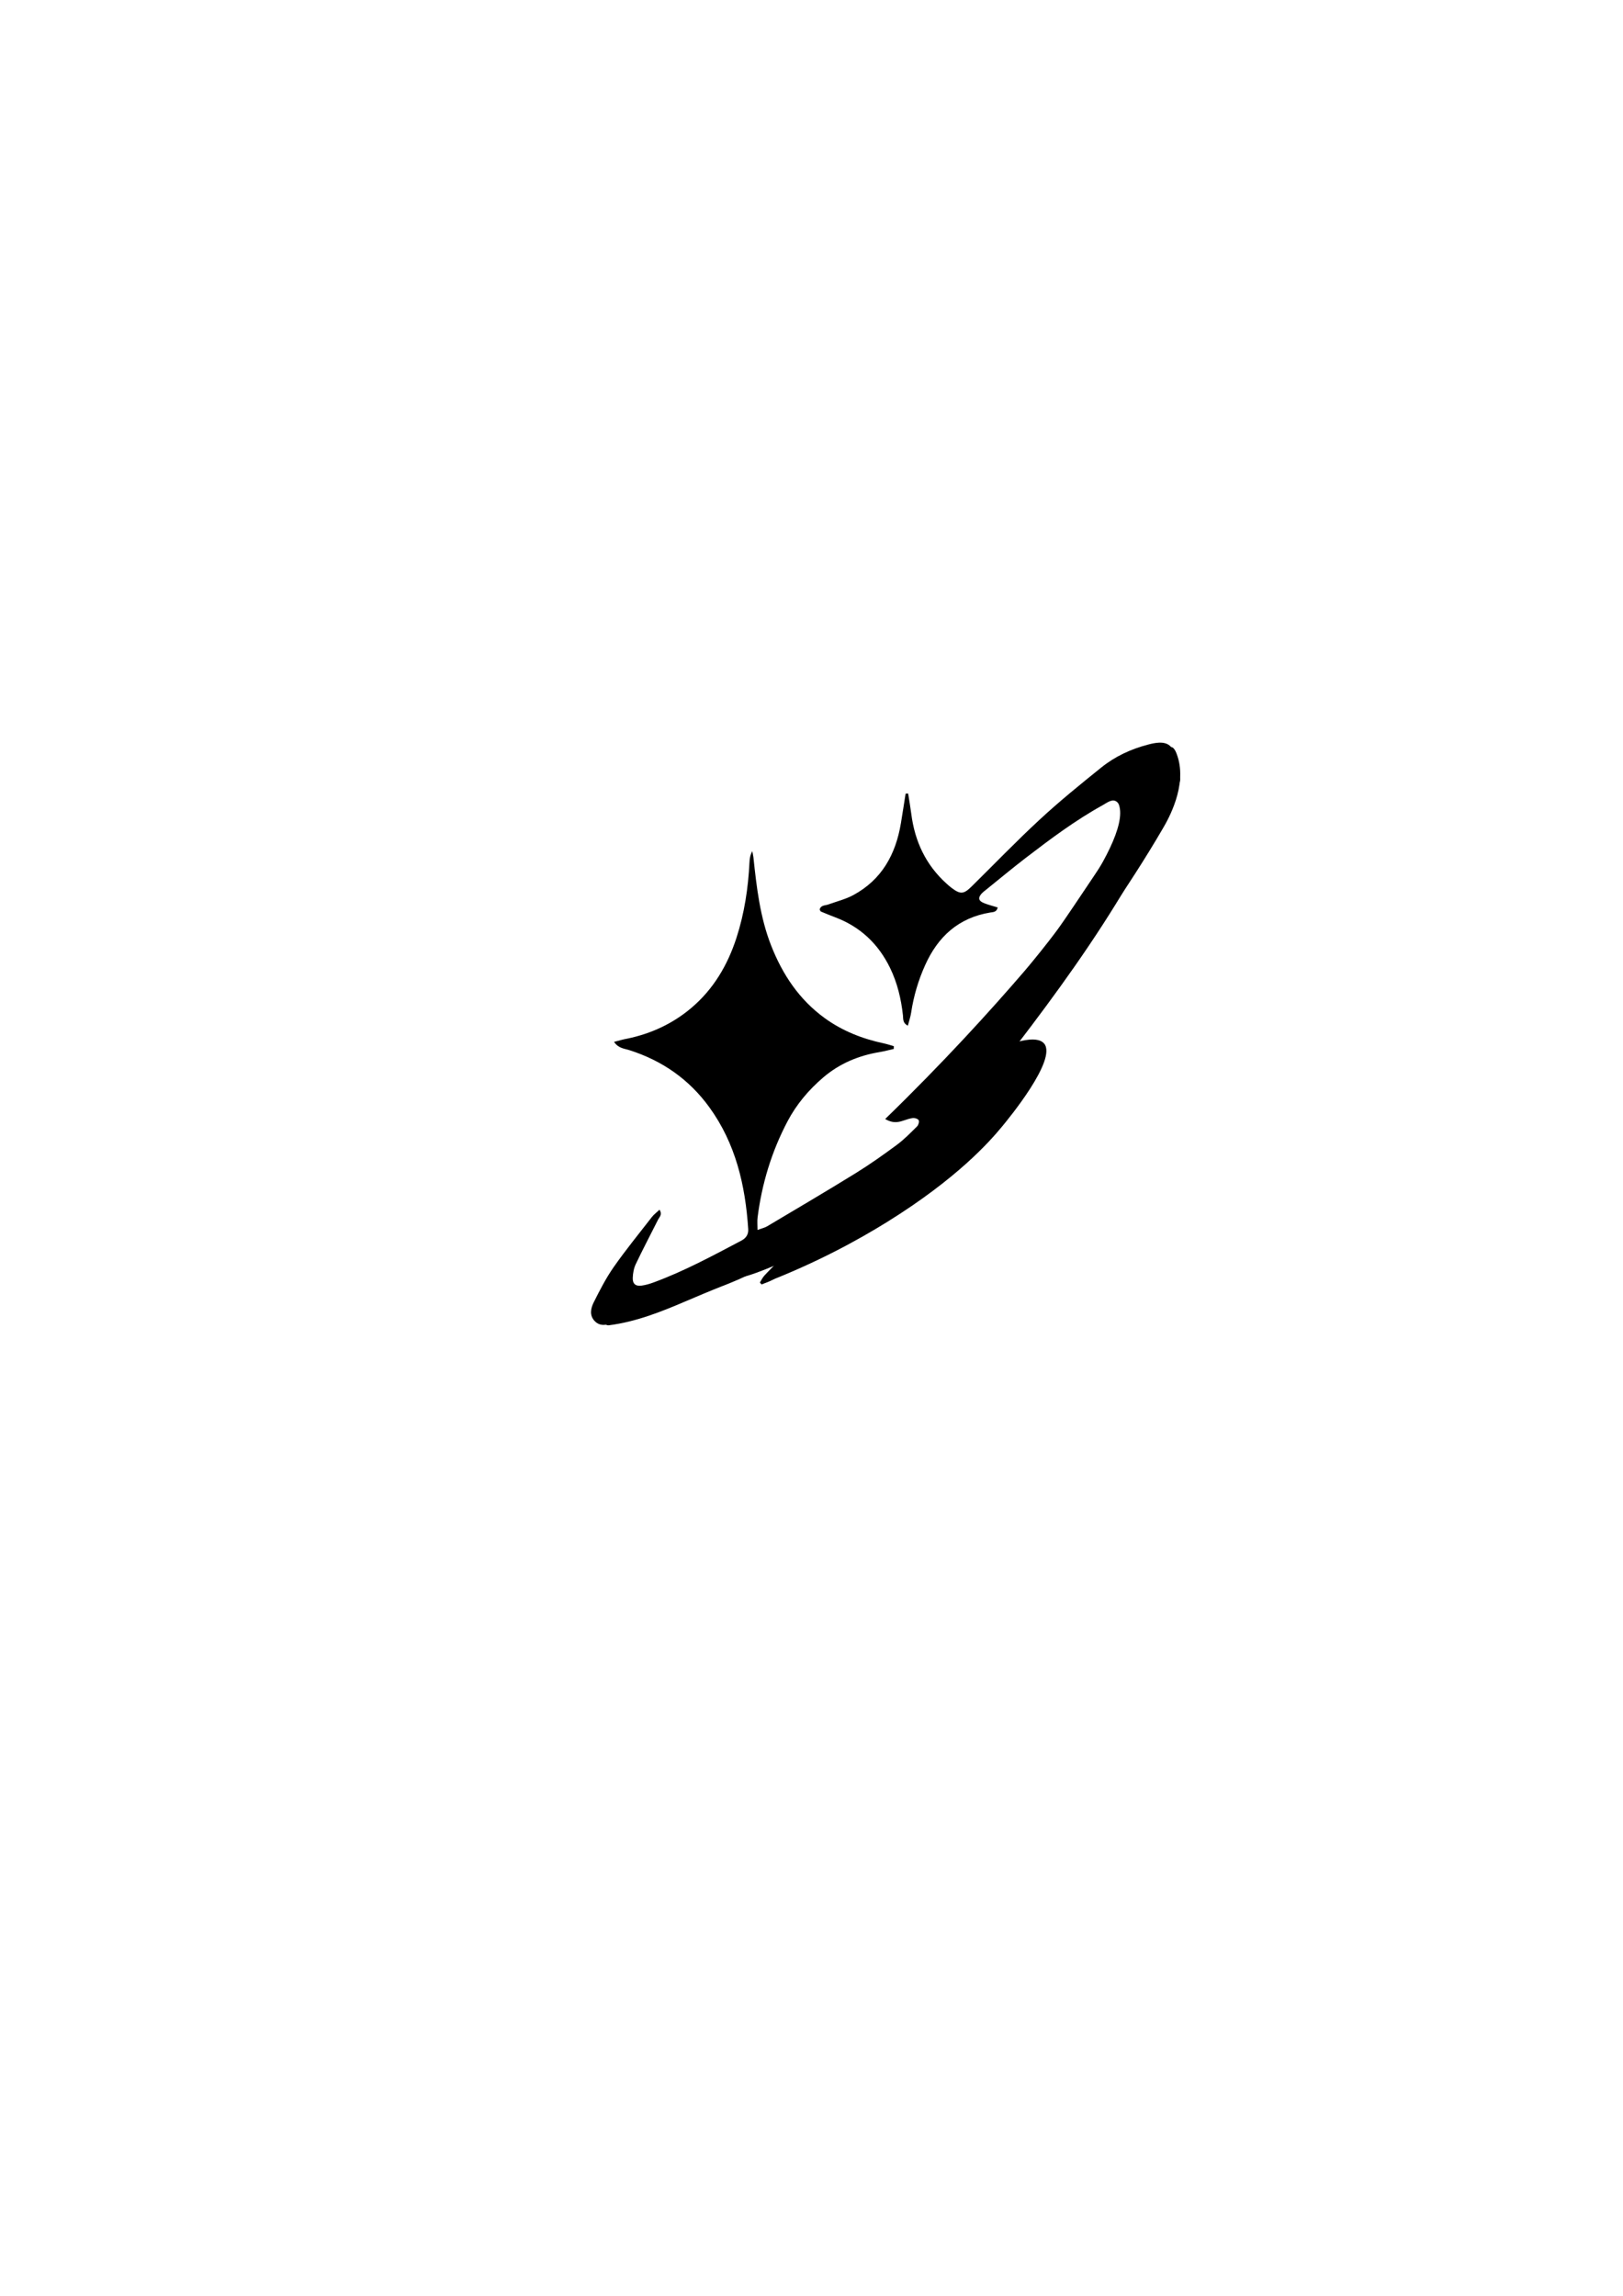 <?xml version="1.0" encoding="utf-8"?>
<!-- Generator: Adobe Illustrator 27.2.0, SVG Export Plug-In . SVG Version: 6.00 Build 0)  -->
<svg version="1.1" xmlns="http://www.w3.org/2000/svg" xmlns:xlink="http://www.w3.org/1999/xlink" x="0px" y="0px"
	 viewBox="0 0 595.28 841.89" style="enable-background:new 0 0 595.28 841.89;" xml:space="preserve">
<g id="Слой_1">
</g>
<g id="Слой_2">
	<g>
		<g>
			<g>
				<path d="M223.35,485.99c9.86-1.26,19.02-4.89,28.1-8.78c4.37-1.87,8.74-3.72,13.16-5.46c4.36-1.71,8.77-3.45,12.76-5.93
					c2.19-1.36,4.17-2.98,6.11-4.67c1.78-1.54,3.61-3.14,5.88-3.89c3.04-1.01,1.74-5.84-1.33-4.82c-4.31,1.43-7.21,4.72-10.73,7.39
					c-3.62,2.74-7.83,4.63-12.03,6.31c-8.81,3.53-17.47,7.54-26.4,10.79c-5.02,1.83-10.22,3.38-15.53,4.05
					c-1.34,0.17-2.5,1.03-2.5,2.5C220.85,484.71,222,486.16,223.35,485.99L223.35,485.99z"/>
			</g>
		</g>
		<g>
			<g>
				<path d="M428.24,284.58c-9.5,22.3-21.89,43.23-35.58,63.2c-13.85,20.21-29.25,39.22-43.99,58.77
					c-8.43,11.19-16.5,22.68-23.31,34.94c-1.56,2.82,2.75,5.34,4.32,2.52c12.05-21.7,27.95-40.85,43.01-60.47
					c14.76-19.24,29.01-38.95,41.3-59.89c6.93-11.79,13.21-23.97,18.57-36.56c0.53-1.24,0.37-2.68-0.9-3.42
					C430.61,283.07,428.77,283.33,428.24,284.58L428.24,284.58z"/>
			</g>
		</g>
		<path d="M429.56,273.95c1.25,0.09,2.01,2.41,2.38,3.56c3.42,10.74-3.39,22.8-5.28,26.04c-13.43,23.11-29.24,44.53-33.53,50.38
			c-10.75,14.68-27.68,38.86-28.51,38.3c-0.34-0.23,2.28-4.42,1.19-5.36c-0.62-0.54-1.94,0.44-5.27,1.36
			c-2.74,0.75-4.27,1.2-4.69,0.77c-2.39-2.43,9.48-16.46,23.74-36.26c20.29-28.16,36.19-55.15,38.38-53.91
			c0.39,0.22,0.12,1.24,0.43,1.31C419.97,300.49,425.24,273.63,429.56,273.95z"/>
		<g>
			<g>
				<path d="M225.22,382.07c1.61,2.38,3.76,2.44,5.56,3.01c12.09,3.84,21.95,10.71,29.36,20.92c9.7,13.36,13.23,28.66,14.29,44.72
					c0.13,1.92-0.78,3.31-2.5,4.22c-10.5,5.54-20.96,11.2-32.15,15.32c-1.4,0.52-2.87,0.96-4.34,1.17
					c-2.26,0.34-3.44-0.58-3.36-2.81c0.06-1.69,0.37-3.51,1.09-5.03c2.61-5.48,5.44-10.86,8.17-16.29c0.5-1,1.68-1.88,0.56-3.68
					c-1.05,0.99-2.05,1.7-2.77,2.63c-4.73,6.09-9.61,12.08-14.03,18.38c-2.83,4.05-5.11,8.51-7.33,12.93
					c-1.11,2.21-1.68,4.85,0.42,6.96c1.99,2,4.49,1.37,6.71,0.53c4.91-1.86,9.87-3.67,14.56-5.98c9.64-4.76,19.07-9.92,28.68-14.75
					c4.91-2.46,9.99-4.59,15.04-6.78c1.12-0.48,2.41-0.77,3.63-0.79c1.23-0.03,1.87,0.9,1.29,2.04c-0.62,1.2-1.44,2.33-2.35,3.34
					c-1.75,1.94-3.66,3.74-5.42,5.67c-0.67,0.73-1.09,1.67-1.63,2.52c0.21,0.23,0.43,0.46,0.64,0.7c1.44-0.61,2.97-1.06,4.3-1.86
					c7.18-4.3,14.36-8.6,21.44-13.06c19.07-12.01,37.48-24.87,52.59-41.74c3.73-4.16,7.49-8.4,10.51-13.05
					c2.32-3.58,3.88-7.77,5.11-11.88c1.63-5.47-1.17-7.89-6.63-6.2c-1.38,0.43-2.75,0.87-4.13,1.31c-0.19-0.23-0.38-0.46-0.57-0.69
					c0.81-1.31,1.55-2.67,2.43-3.93c17.61-25.45,35.3-50.85,52.79-76.38c3.92-5.73,7.27-11.86,10.59-17.96
					c1.28-2.35,2.09-5.07,2.53-7.72c0.59-3.61-1.54-5.69-5.21-5.52c-1.36,0.06-2.73,0.37-4.06,0.72
					c-6.27,1.63-12.07,4.34-17.07,8.36c-7.68,6.17-15.34,12.39-22.56,19.07c-8.6,7.94-16.72,16.4-25.06,24.61
					c-2.92,2.87-4.12,2.92-7.4,0.44c-0.6-0.45-1.15-0.95-1.71-1.45c-7.69-6.9-11.71-15.59-13-25.66c-0.32-2.49-0.76-4.96-1.15-7.44
					c-0.31,0.02-0.62,0.03-0.93,0.05c-0.58,3.63-1.12,7.26-1.73,10.89c-1.9,11.32-6.97,20.66-17.48,26.32
					c-2.82,1.52-6.05,2.3-9.1,3.41c-1.2,0.44-2.82,0.22-3.21,1.88c0.2,0.34,0.28,0.66,0.46,0.73c1.73,0.72,3.46,1.44,5.21,2.1
					c9.24,3.48,15.84,9.76,20.12,18.51c2.7,5.53,4.09,11.41,4.76,17.49c0.14,1.22-0.2,2.73,1.79,3.75c0.46-1.76,0.98-3.24,1.21-4.77
					c0.91-6.04,2.61-11.83,5.13-17.42c4.69-10.44,12.2-17.38,23.91-19.31c1.03-0.17,2.33-0.09,2.71-1.85
					c-1.66-0.51-3.34-0.93-4.93-1.55c-2.16-0.84-2.4-1.99-0.89-3.63c0.42-0.45,0.93-0.82,1.42-1.21c4.86-3.91,9.64-7.91,14.59-11.71
					c9.11-6.99,18.3-13.87,28.39-19.45c1.58-0.88,3.56-2.52,5.15-1.15c0,0,0.49,0.34,0.73,1.03c5.19,14.73-34.86,61.26-34.86,61.26
					c-12.45,14.46-29.4,33.13-50.87,53.99c1.85,1.09,3.29,1.21,4.26,1.13c2.19-0.2,3.18-1.03,5.8-1.48
					c0.71-0.12,1.93,0.26,2.22,0.79c0.29,0.51-0.07,1.75-0.57,2.25c-2.39,2.36-4.75,4.8-7.44,6.79c-4.91,3.63-9.91,7.18-15.11,10.39
					c-10.73,6.63-21.6,13.02-32.44,19.47c-0.89,0.53-1.97,0.76-3.55,1.34c0-1.92-0.14-3.23,0.02-4.51
					c1.56-12.41,5.15-24.23,10.99-35.32c3.27-6.21,7.77-11.55,13.13-16.12c5.93-5.06,12.9-7.99,20.61-9.27
					c1.76-0.29,3.49-0.77,5.23-1.16c0-0.34,0.01-0.68,0.01-1.02c-1.25-0.35-2.49-0.77-3.76-1.04c-7.81-1.67-15.1-4.54-21.58-9.24
					c-9.4-6.82-15.5-16.04-19.66-26.64c-4.08-10.4-5.32-21.36-6.49-32.33c-0.08-0.75-0.28-1.5-0.42-2.24
					c-0.77,1.39-0.96,2.72-1.02,4.05c-0.46,9.44-1.87,18.76-4.79,27.76c-3.23,9.92-8.38,18.76-16.55,25.67
					c-6.83,5.77-14.66,9.4-23.41,11.24C228.58,381.13,227.1,381.58,225.22,382.07z"/>
			</g>
			<g>
				<g>
					<path d="M300.12,444.92c10.14-4.86,20.3-9.78,29.57-16.22c8.37-5.82,16.06-12.62,22.79-20.26c3.83-4.35,7.36-8.96,10.57-13.78
						c1.79-2.69-2.54-5.19-4.32-2.52c-11.19,16.8-26.42,30.28-44.1,39.93c-5.58,3.04-11.31,5.79-17.04,8.54
						c-1.22,0.58-1.54,2.32-0.9,3.42C297.43,445.26,298.9,445.5,300.12,444.92L300.12,444.92z"/>
				</g>
			</g>
			<g>
				<g>
					<path d="M263.8,468.94c16-7.92,33.83-11.45,49.44-20.25c2.8-1.58,0.29-5.9-2.52-4.32c-15.59,8.79-33.44,12.33-49.44,20.25
						C258.39,466.05,260.92,470.37,263.8,468.94L263.8,468.94z"/>
				</g>
			</g>
			<g>
				<g>
					<path d="M270.27,468.57c6.8-2.91,13.61-5.83,20.13-9.32c6.18-3.31,12.67-7.07,17.2-12.54c0.86-1.04,1.02-2.52,0-3.54
						c-0.89-0.89-2.67-1.04-3.54,0c-4.38,5.28-10.61,8.8-16.6,11.98c-6.4,3.4-13.07,6.25-19.72,9.1c-1.24,0.53-1.52,2.36-0.9,3.42
						C267.6,468.96,269.02,469.11,270.27,468.57L270.27,468.57z"/>
				</g>
			</g>
			<g>
				<g>
					<path d="M259.87,471.97c8.95-2.21,17.26-6.37,25.4-10.59c8.43-4.37,16.72-9.01,24.87-13.89c2.76-1.65,0.25-5.98-2.52-4.32
						c-8.01,4.8-16.16,9.36-24.44,13.67c-7.91,4.11-15.93,8.17-24.64,10.31C255.42,467.92,256.74,472.75,259.87,471.97
						L259.87,471.97z"/>
				</g>
			</g>
			<g>
				<g>
					<path d="M264.95,469.28c4.34,0.11,8.53-1.11,12.57-2.58c3.91-1.42,7.75-3.05,11.51-4.82c7.51-3.54,14.71-7.67,21.86-11.86
						c2.78-1.62,0.26-5.95-2.52-4.32c-6.89,4.03-13.82,8.01-21.03,11.46c-3.5,1.68-7.07,3.22-10.72,4.56
						c-3.77,1.38-7.62,2.66-11.68,2.56C261.73,464.2,261.73,469.2,264.95,469.28L264.95,469.28z"/>
				</g>
			</g>
			<g>
				<path d="M284.68,466.25c-1.85,1.78-3.36,3.25-4.34,4.21c19.22-7.4,34.32-15.7,45.11-22.4c25.62-15.92,37.48-29.38,42.04-34.89
					c2.16-2.61,20.32-24.55,15.49-30.47c-2.25-2.75-8.61-0.96-10.21-0.51c-12.99,3.66-16.89,15.41-27.06,29.11
					C332.62,428.92,327.7,424.79,284.68,466.25z"/>
			</g>
		</g>
	</g>
</g>
</svg>
